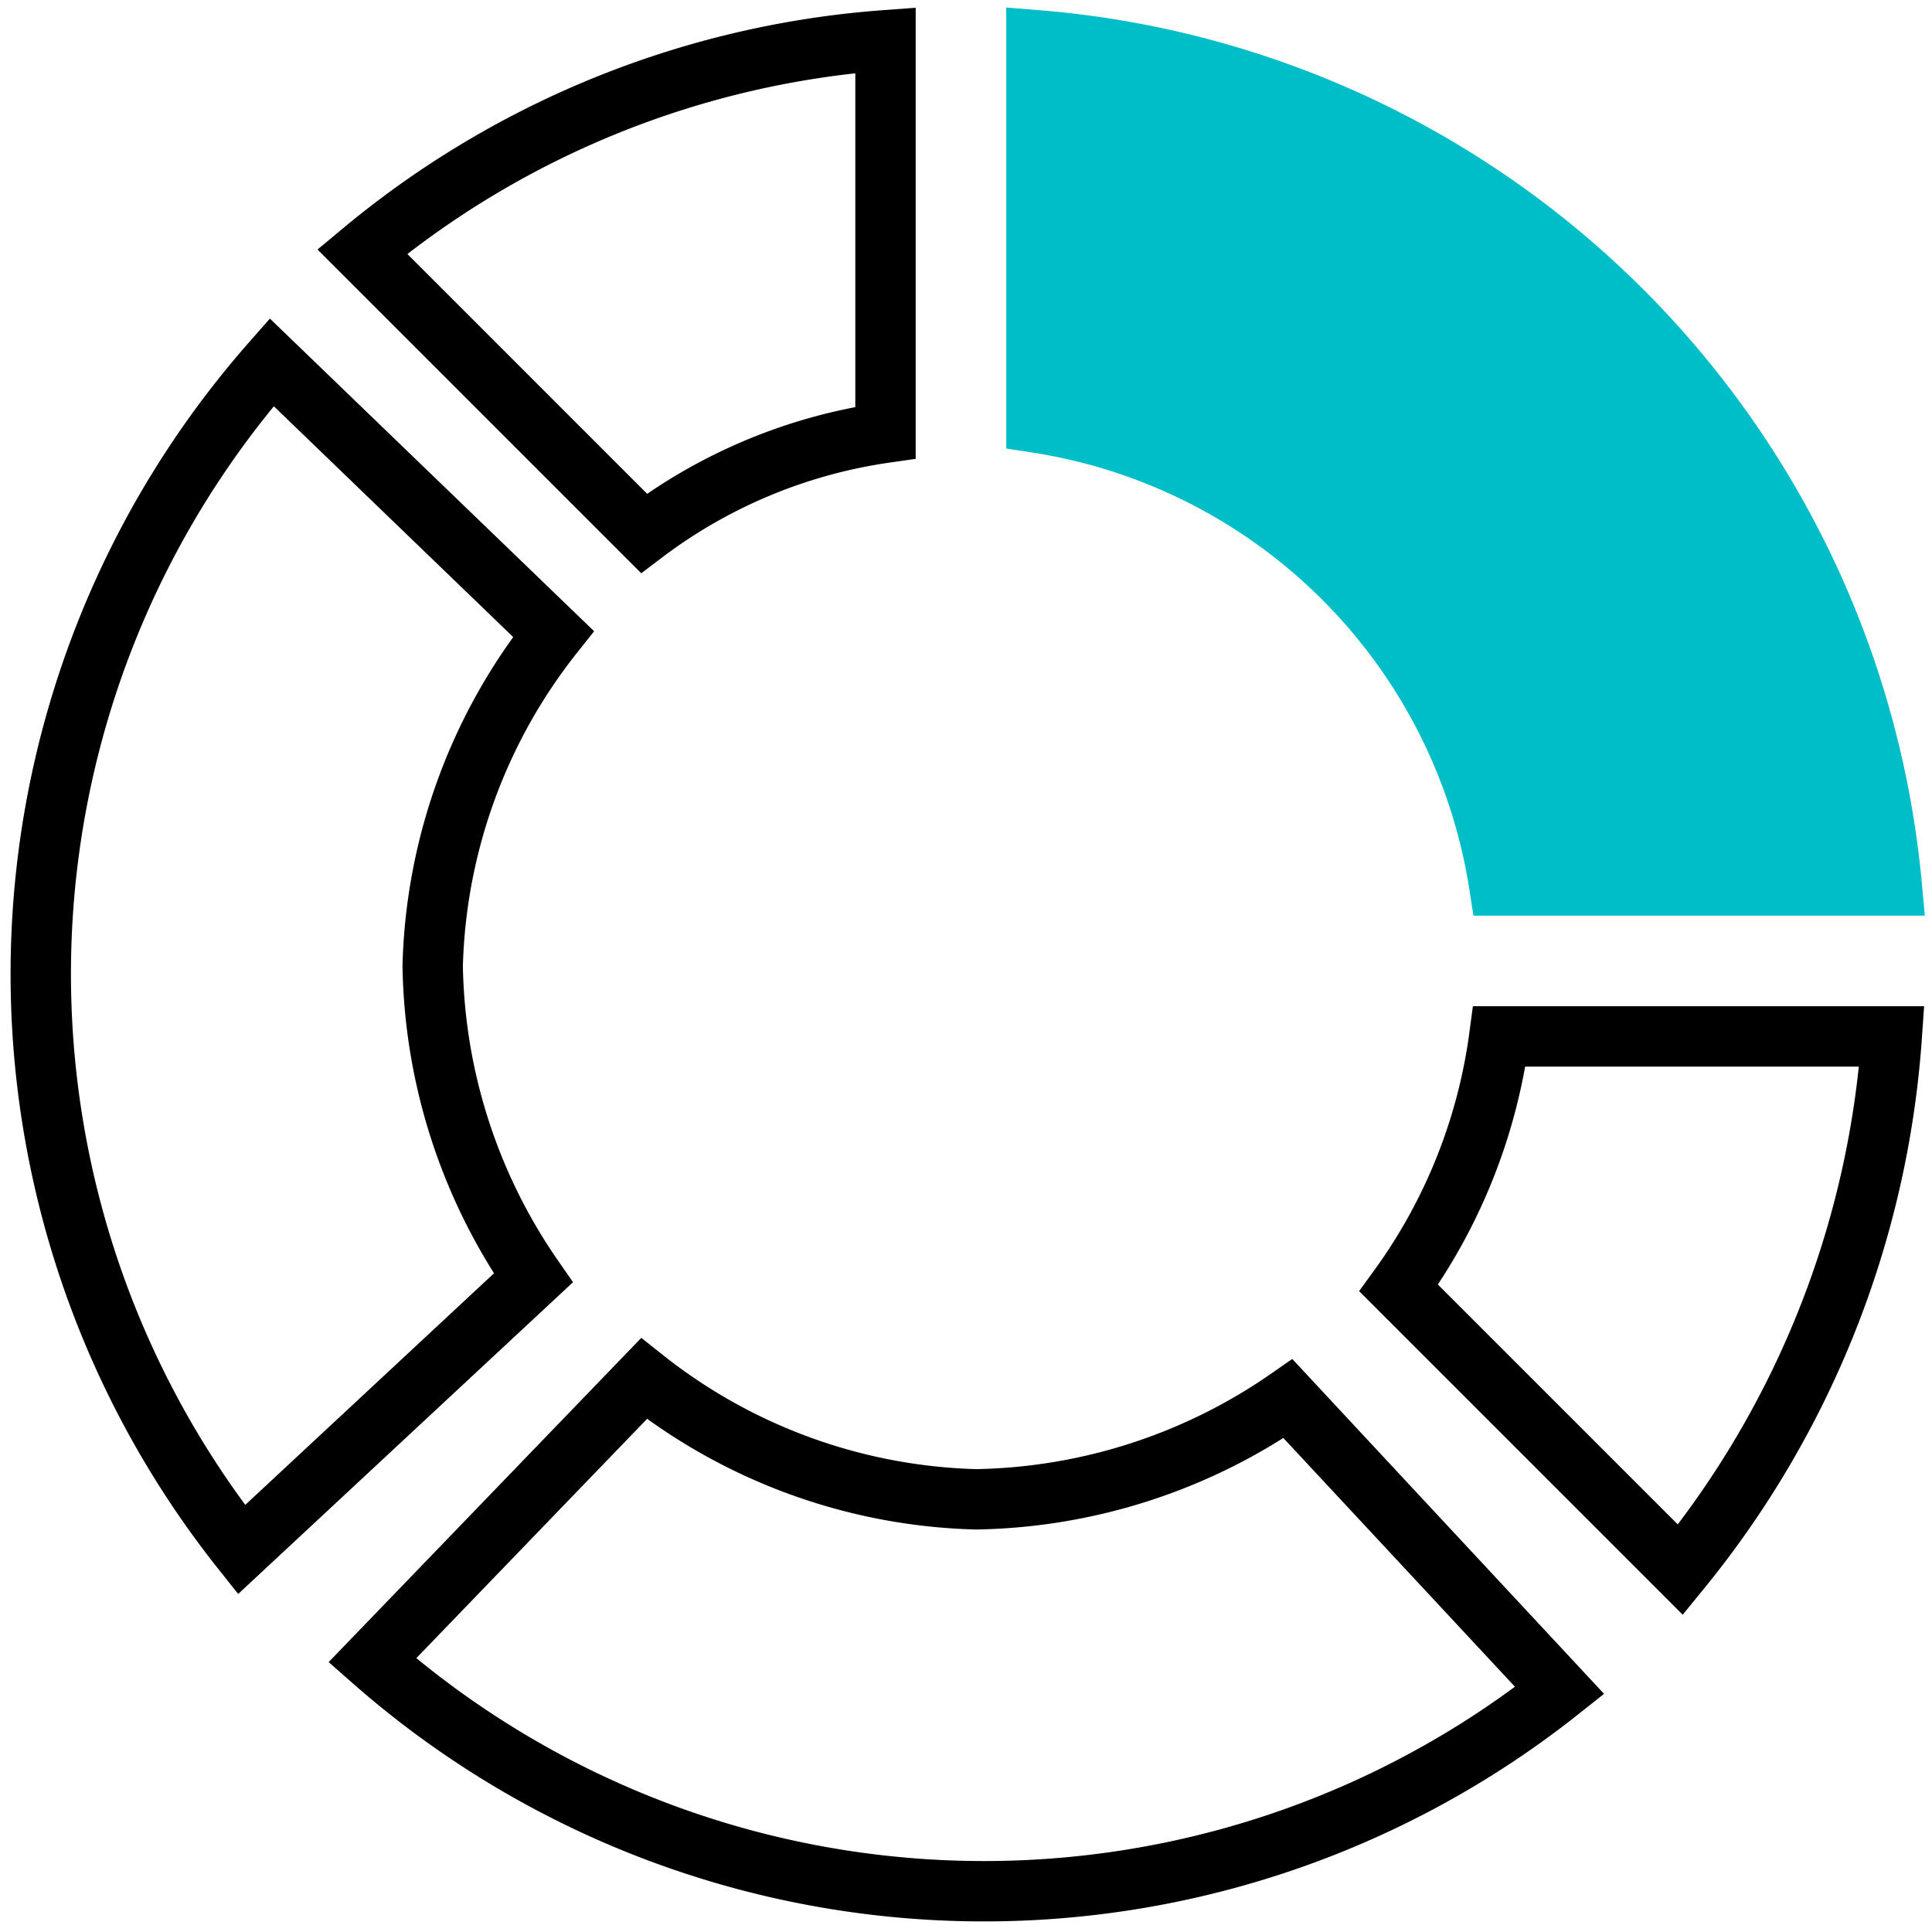 <svg xmlns="http://www.w3.org/2000/svg" viewBox="0 0 48 48"><path fill="none" stroke="currentColor" stroke-miterlimit="10" stroke-width="1.5" d="M9 6.25A22.94 22.94 0 0122 1v9.75a13 13 0 00-6 2.5zM13.75 15.75a13.85 13.85 0 00-3 8.25 14 14 0 002.5 7.75L6 38.5A23 23 0 016.75 9zM41.75 39A23.53 23.53 0 0047 25.75h-9.75a13.72 13.72 0 01-2.5 6.25z"/><path fill="#00bec8" stroke="#00bec8" stroke-miterlimit="10" stroke-width="1.5" d="M47 22A23.21 23.21 0 0025.75 1v9.5A13.76 13.76 0 0137.25 22z"/><path fill="none" stroke="currentColor" stroke-miterlimit="10" stroke-width="1.5" d="M16 34.25a13.85 13.85 0 008.25 3 14 14 0 007.75-2.5L38.75 42a23 23 0 01-29.5-.75z"/></svg>